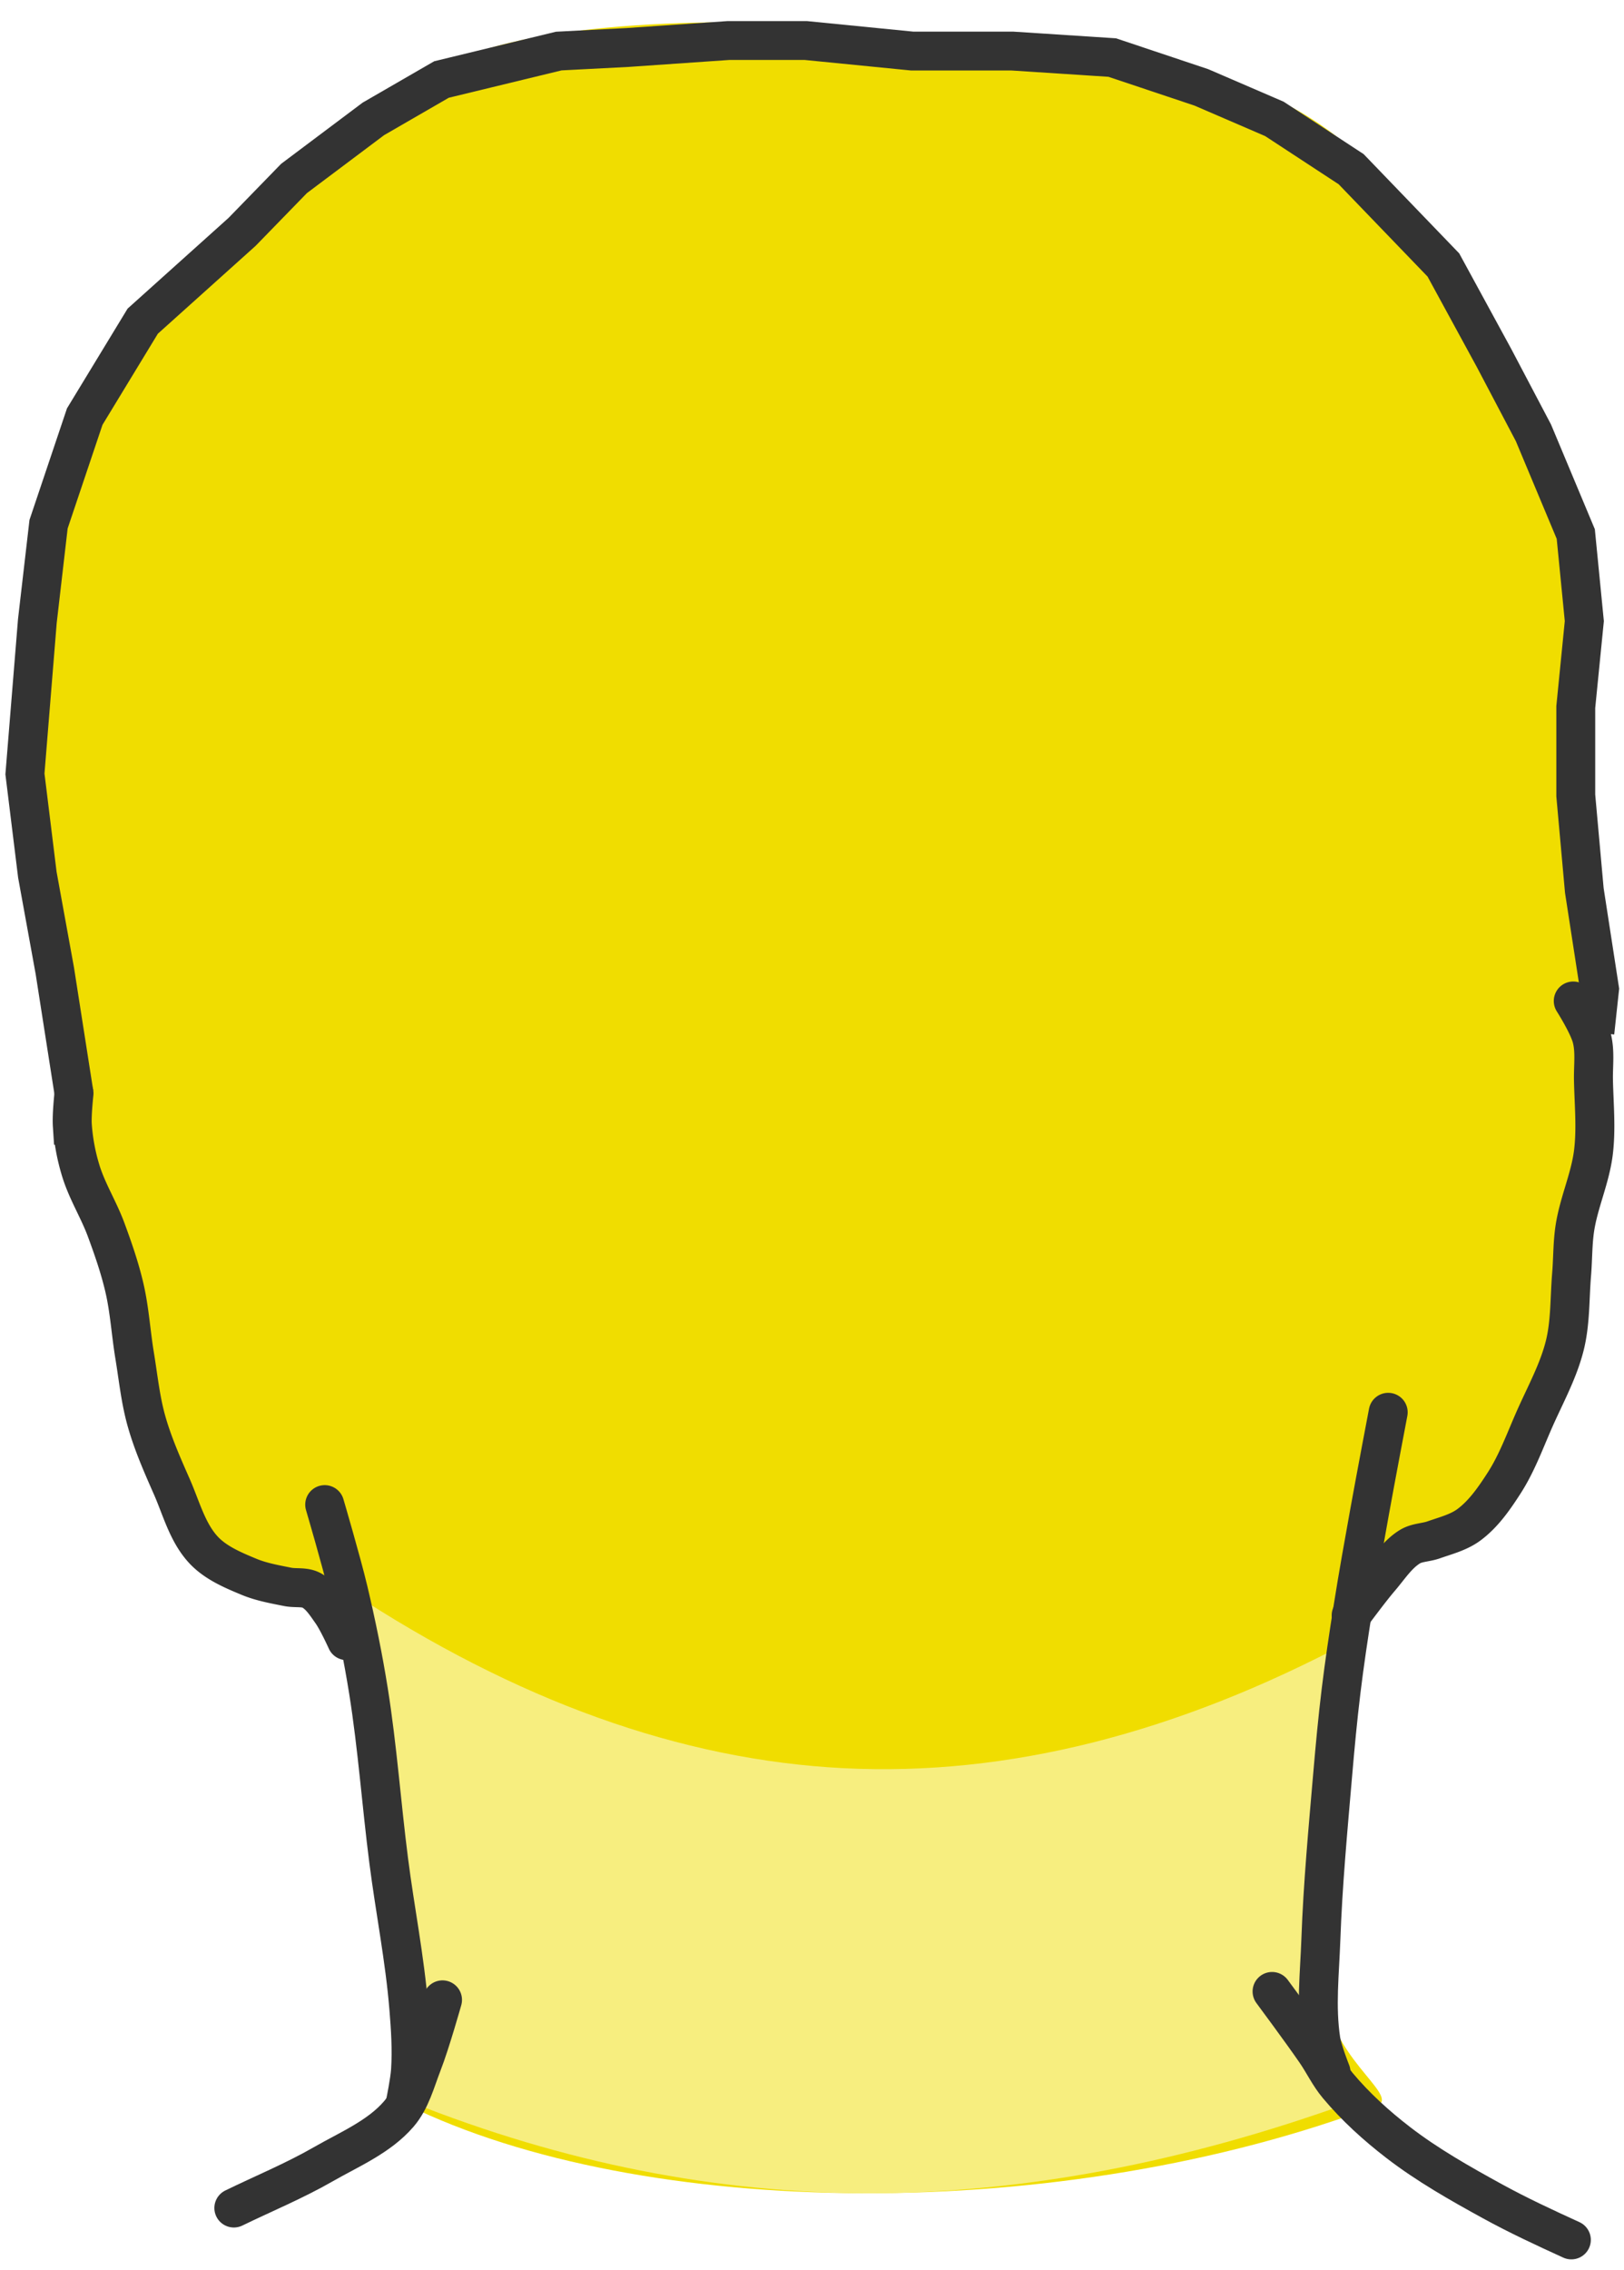 <svg xmlns="http://www.w3.org/2000/svg" width="73" height="102" viewBox="0 0 73 102">
    <g fill="none" fill-rule="evenodd">
        <path fill="#F0DD00" d="M18.266 94.563c-.554-1.174.554-2.647.554-4.183s-2.048-16.384-2.898-18.22c-.85-1.835-4.022-.64-6.168-2.372-2.146-1.732-2.389-5.827-3.309-8.79-.92-2.964-.708-3.787-1.34-6.186-.63-2.399-1.518-3.243-1.518-4.676 0-1.434-1.921-9.36-2.125-15.785-.203-6.425.15-8.357 1.216-12.907 1.066-4.55 2.544-5.361 4.08-7.437 1.535-2.076 9.58-9.825 14.596-11.628C26.37.577 36.674.883 39.43 1.397c2.756.515 8.075.074 12.954 1.378 4.879 1.303 7.306 2.316 11.163 6.734 3.858 4.417 7.506 13.233 7.996 15.54.489 2.308-.596 5.07-.596 7.97 0 2.898 1.025 7.384 1.296 11.535.27 4.15-.456 6.44-.7 8.922-.245 2.481-.86 3.45-.86 6.54s-1.478 3.018-2.723 6.186c-1.244 3.168-5.959 2.512-6.79 5.285-.83 2.773-1.674 15.057-1.57 17.947.104 2.89 3.141 4.601 2.401 5.13-14.234 5.415-33.167 5.202-43.735 0z"/>
        <path fill="#F7EE7F" d="M18.479 94.459V89.48l-1.036-8.449-.905-7.316-.883-2.263c7.523 4.964 14.95 7.63 22.28 7.997 7.33.368 14.93-1.543 22.8-5.734l-.831 6.034-.645 8.547-.112 3.899 1.589 2.263c-7.546 2.724-14.762 4.087-21.648 4.087-6.886 0-13.756-1.363-20.61-4.087z"/>
        <g stroke="#333">
            <path stroke-linecap="round" stroke-width="1.752" d="M70.633 100.642c-1.197-.547-2.391-1.1-3.544-1.733-1.458-.8-2.918-1.625-4.236-2.64-.988-.76-1.923-1.608-2.722-2.564-.386-.461-.644-1.014-.984-1.509-.633-.921-1.966-2.715-1.966-2.715"/>
            <path stroke-linecap="round" stroke-width="1.752" d="M59.828 93.101s-.377-.938-.454-1.433c-.23-1.491-.054-3.018 0-4.526.088-2.469.318-4.93.53-7.392.108-1.259.225-2.517.378-3.771.15-1.236.335-2.467.53-3.696.23-1.462.494-2.919.756-4.375.267-1.486.832-4.45.832-4.45"/>
            <path stroke-linecap="round" stroke-width="1.752" d="M60.736 72.584s.83-1.128 1.285-1.66c.43-.499.798-1.09 1.362-1.432.314-.19.713-.18 1.059-.302.543-.192 1.126-.336 1.588-.679.661-.49 1.144-1.195 1.589-1.886.572-.89.933-1.899 1.361-2.866.484-1.094 1.075-2.158 1.362-3.319.254-1.03.214-2.11.302-3.168.059-.703.042-1.415.151-2.112.181-1.15.693-2.238.832-3.394.13-1.074.022-2.163 0-3.244-.012-.629.082-1.276-.075-1.885-.155-.6-.832-1.66-.832-1.66M3.326 49.126s-.106.956-.075 1.433a9.08 9.08 0 0 0 .378 2.037c.278.916.801 1.742 1.135 2.64.32.865.624 1.74.832 2.64.229.99.288 2.013.453 3.017.163.983.261 1.982.53 2.942.283 1.011.71 1.98 1.134 2.941.433.978.708 2.085 1.438 2.867.539.577 1.311.903 2.042 1.206.553.23 1.152.335 1.74.453.349.07.743-.014 1.058.15.395.208.65.618.908.981.28.395.68 1.283.68 1.283"/>
            <path stroke-linecap="round" stroke-width="1.752" d="M14.596 67.606s.752 2.553 1.06 3.847c.355 1.497.665 3.006.907 4.526.403 2.525.583 5.081.908 7.618.283 2.215.726 4.412.907 6.638.076.927.136 1.862.076 2.79-.031.483-.227 1.434-.227 1.434"/>
            <path stroke-linecap="round" stroke-width="1.752" d="M19.891 89.858s-.543 1.932-.908 2.866c-.302.776-.515 1.631-1.058 2.263-.889 1.031-2.222 1.585-3.404 2.263-1.29.74-2.671 1.31-4.009 1.96"/>
            <path stroke-width="1.748" d="M3.326 49.126l-.863-5.515-.784-4.307-.558-4.53.558-6.867.504-4.354 1.626-4.835 2.607-4.288 4.463-4.009 2.338-2.403 3.566-2.676 3.063-1.77 5.27-1.278 3.095-.16 4.528-.313h3.483l4.78.473h4.502l4.491.292 4.006 1.34 3.284 1.416 3.45 2.26 4.146 4.304 2.276 4.177 1.772 3.365 1.903 4.547.384 3.912-.384 3.863v3.972l.384 4.266.685 4.434-.21 1.946"/>
        </g>
    </g>
</svg>
